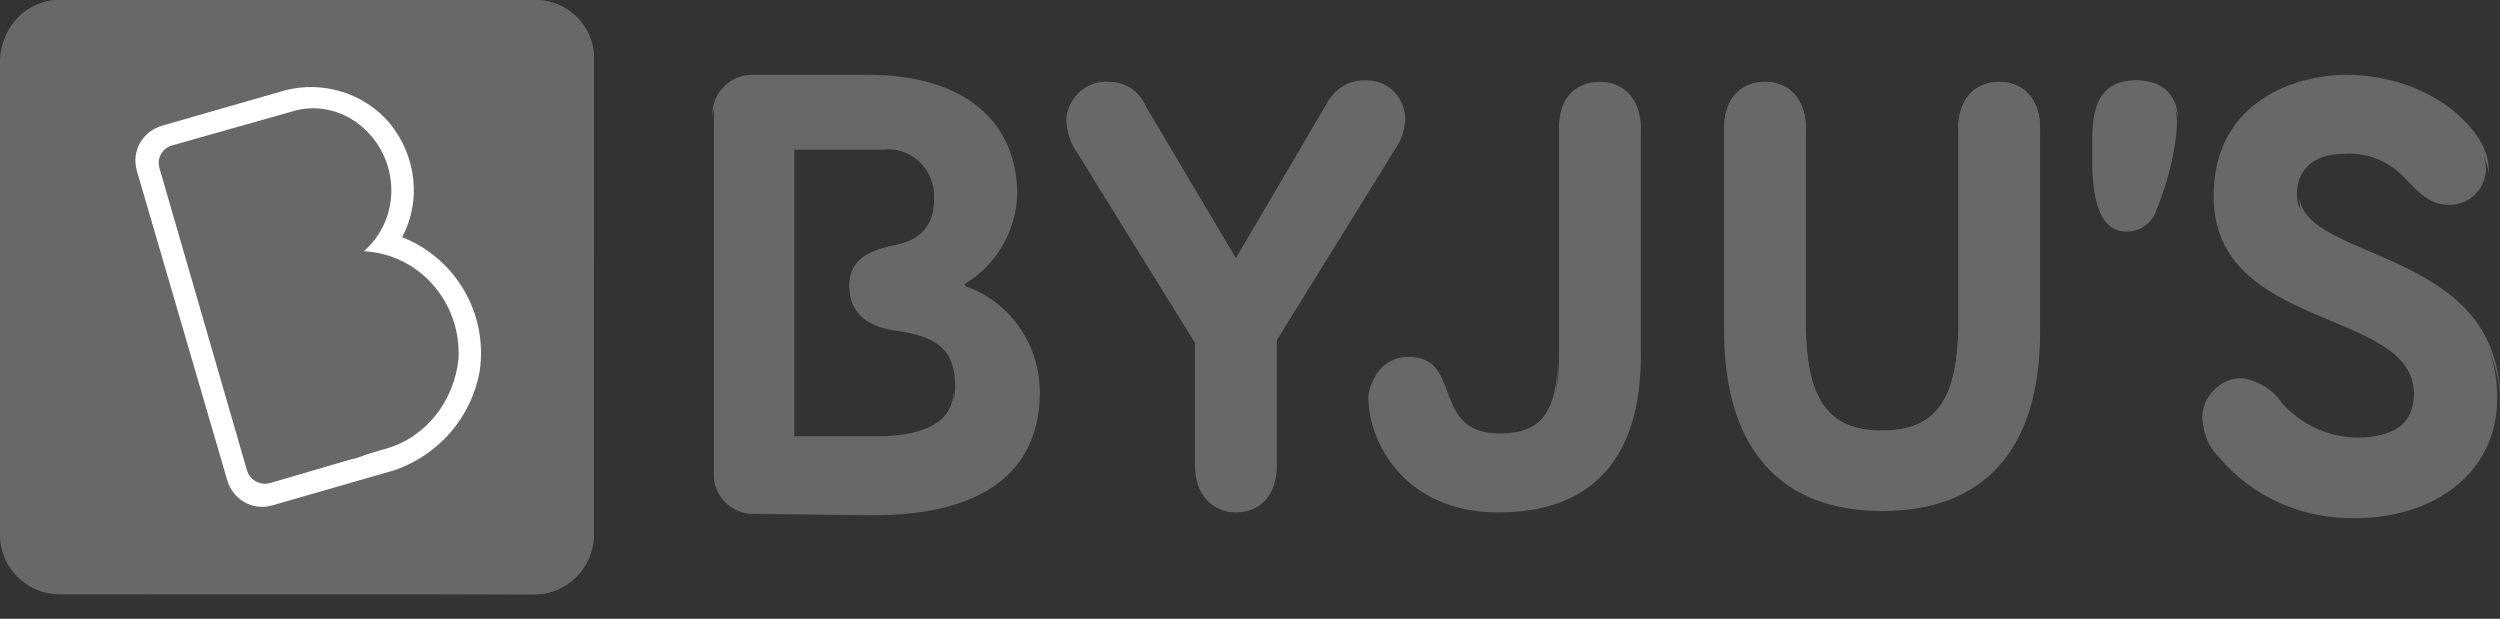 <svg width="101" height="25" viewBox="0 0 101 25" fill="none" xmlns="http://www.w3.org/2000/svg">
<rect x="0" y="0" width="101" height="25" fill="#333333" stroke="none"/>
<path d="M2.394 0H21.602C22.913 0 23.996 1.084 23.996 2.395V21.615C23.996 22.927 22.913 24.01 21.602 24.01H2.394C1.083 24.01 0 22.927 0 21.615V2.395C0.057 1.084 1.14 0 2.394 0Z" fill="#686868"/>
<path d="M21.66 0C22.914 0 23.997 1.027 23.997 2.338V10.209C23.997 10.95 23.37 11.577 22.629 11.577H1.426C0.685 11.577 0.058 10.95 0.058 10.209V2.338C0.058 1.084 1.084 0 2.395 0H21.66Z" fill="#686868"/>
<path d="M2.394 23.953C1.14 23.953 0.057 22.926 0.057 21.615V13.801C0.057 13.06 0.684 12.433 1.425 12.433H22.571C23.312 12.433 23.939 13.06 23.939 13.801V21.672C23.939 22.926 22.913 24.01 21.602 24.01L2.394 23.953Z" fill="#686868"/>
<path d="M2.337 0.741H21.659C22.514 0.741 23.198 1.426 23.198 2.281V21.615C23.198 22.47 22.514 23.154 21.659 23.154H2.337C1.482 23.154 0.798 22.47 0.798 21.615V2.281C0.798 1.426 1.482 0.741 2.337 0.741Z" fill="#686868"/>
<path d="M15.56 18.136L10.887 19.448C10.488 19.562 10.089 19.334 9.975 18.934L6.441 6.73C6.327 6.331 6.555 5.931 6.954 5.817L11.742 4.449C12.825 4.106 14.079 4.449 14.819 5.304C16.073 6.616 16.073 8.726 14.762 9.981L14.649 10.095C16.871 10.266 18.581 12.205 18.41 14.429C18.353 16.197 17.156 17.623 15.56 18.136Z" fill="#686868"/>
<path d="M16.244 9.581C17.042 8.098 16.814 6.273 15.731 4.962C14.706 3.764 13.053 3.251 11.514 3.65L6.555 5.076C5.757 5.304 5.301 6.102 5.529 6.901L9.177 19.39C9.405 20.189 10.203 20.645 11.001 20.417L15.959 18.991C17.726 18.364 19.037 16.881 19.379 14.999C19.721 12.661 18.41 10.437 16.244 9.581ZM15.56 18.136L10.887 19.505C10.488 19.619 10.089 19.39 9.975 18.991L6.441 6.787C6.327 6.387 6.555 5.988 6.954 5.874L11.799 4.505C12.882 4.163 14.079 4.505 14.877 5.361C16.13 6.672 16.13 8.783 14.819 10.037L14.706 10.151C16.928 10.265 18.638 12.204 18.524 14.486C18.353 16.197 17.213 17.68 15.56 18.136Z" fill="white"/>
<path d="M16.985 14.885C16.985 12.832 15.332 11.121 13.28 11.121C14.591 9.98 14.762 7.927 13.623 6.615L13.566 6.558C12.825 5.703 11.627 5.361 10.545 5.646L6.498 6.787L10.032 18.991C10.146 19.39 10.545 19.619 10.944 19.505L14.249 18.535H14.306C15.902 18.079 16.985 16.596 16.985 14.885Z" fill="#686868"/>
<path d="M76.036 20.645C71.989 20.645 69.652 18.193 69.652 13.345V5.19C69.652 3.992 70.336 3.308 71.305 3.308C72.274 3.308 72.958 3.992 72.958 5.19V13.117C72.958 16.368 74.041 17.395 76.036 17.395C78.031 17.395 79.114 16.368 79.114 13.117V5.19C79.114 3.992 79.798 3.308 80.767 3.308C81.736 3.308 82.42 3.992 82.42 5.19V13.402C82.42 18.25 80.083 20.645 76.036 20.645ZM38.987 11.463C40.242 10.722 41.039 9.353 41.096 7.87C41.096 5.019 39.102 3.023 35.055 3.023H30.495C29.64 2.966 28.899 3.593 28.842 4.448C28.842 4.505 28.842 4.562 28.842 4.62V19.105C28.785 19.961 29.469 20.702 30.324 20.759H30.495L35.055 20.816C40.298 20.873 42.008 18.592 42.008 15.855C42.008 13.916 40.812 12.205 39.044 11.577C38.987 11.577 38.987 11.52 38.987 11.463C38.987 11.52 38.987 11.52 38.987 11.463ZM49.931 10.437L46.226 4.277C45.998 3.707 45.428 3.308 44.801 3.308C43.946 3.251 43.205 3.878 43.091 4.734V4.791V4.848C43.091 5.361 43.262 5.817 43.547 6.216L48.278 13.858V18.82C48.278 20.018 49.019 20.702 49.931 20.702C50.9 20.702 51.584 20.018 51.584 18.82V13.745L56.315 6.102C56.6 5.703 56.771 5.247 56.771 4.734C56.714 3.878 56.03 3.194 55.118 3.251H55.061C54.434 3.251 53.864 3.65 53.579 4.22L49.931 10.437ZM85.954 9.353C86.467 9.353 86.923 9.011 87.094 8.555C87.55 7.414 87.892 6.216 87.949 5.019C87.949 3.935 87.436 3.251 86.239 3.251C85.042 3.251 84.529 4.049 84.529 5.532V6.844C84.586 8.498 85.042 9.41 85.954 9.353ZM55.289 16.14C55.289 17.737 56.657 20.702 60.533 20.702C64.409 20.702 66.29 18.421 66.29 14.372V5.247C66.29 4.049 65.606 3.365 64.636 3.365C63.668 3.365 62.984 4.049 62.984 5.247V14.429C62.984 16.539 62.3 17.509 60.647 17.509C57.854 17.566 59.051 14.6 57.113 14.429C56.201 14.315 55.46 14.942 55.346 15.855C55.289 15.969 55.289 16.026 55.289 16.14ZM36.081 9.923C34.998 10.152 34.314 10.551 34.314 11.577C34.314 12.604 34.998 13.174 36.081 13.345C37.962 13.573 38.589 14.201 38.589 15.627C38.589 16.938 37.506 17.623 35.454 17.623H32.091V6.045H35.682C36.708 5.931 37.62 6.673 37.734 7.756C37.734 7.87 37.734 7.984 37.734 8.155C37.734 9.239 37.107 9.752 36.081 9.923ZM92.109 16.311C91.767 15.798 91.198 15.455 90.57 15.341C89.716 15.284 89.032 15.969 88.975 16.767C88.975 16.824 88.975 16.881 88.975 16.938C89.032 17.509 89.203 18.022 89.602 18.421C90.969 20.075 93.021 20.987 95.187 20.93C98.265 20.93 100.887 19.162 100.887 16.083C100.887 9.98 92.793 10.608 92.793 7.87C92.793 6.844 93.477 6.216 94.674 6.216C95.472 6.159 96.213 6.387 96.84 6.901C97.41 7.357 97.923 8.27 98.892 8.27C99.69 8.327 100.374 7.699 100.431 6.901C100.431 5.703 99.234 4.562 98.208 3.992C97.125 3.365 95.871 3.08 94.617 3.08C91.995 3.137 89.43 4.562 89.43 7.927C89.43 13.402 97.524 12.433 97.524 15.912C97.524 17.166 96.555 17.794 95.13 17.794C94.047 17.737 92.907 17.223 92.109 16.311Z" fill="#686868"/>
<path d="M71.304 3.593C72.273 3.593 72.957 4.277 72.957 5.475V5.19C72.957 3.992 72.273 3.308 71.304 3.308C70.335 3.308 69.651 3.992 69.651 5.19V5.475C69.651 4.334 70.335 3.593 71.304 3.593Z" fill="#686868"/>
<path d="M72.957 13.459C72.957 16.71 74.04 17.736 76.035 17.736C78.03 17.736 79.113 16.71 79.113 13.459V13.117C79.113 16.368 78.03 17.394 76.035 17.394C74.04 17.394 72.957 16.368 72.957 13.117V13.459Z" fill="#686868"/>
<path d="M92.906 7.984C92.906 8.041 92.906 8.098 92.906 8.155C92.906 10.836 100.829 10.265 101 16.197C101 16.14 101 16.082 101 16.082C100.943 10.037 93.134 10.55 92.906 7.984Z" fill="#686868"/>
<path d="M44.8 3.593C45.427 3.593 45.997 3.992 46.282 4.562L49.93 10.722L53.635 4.562C53.863 3.992 54.433 3.593 55.117 3.593C55.972 3.536 56.656 4.163 56.77 4.961C56.77 4.904 56.77 4.847 56.77 4.79C56.713 3.935 56.029 3.251 55.117 3.308H55.06C54.433 3.308 53.863 3.707 53.578 4.277L49.93 10.436L46.282 4.277C46.054 3.707 45.484 3.308 44.8 3.308C43.945 3.251 43.204 3.878 43.09 4.733V4.79V4.847C43.09 4.904 43.09 4.961 43.09 5.018C43.204 4.106 43.945 3.536 44.8 3.593Z" fill="#686868"/>
<path d="M90.626 15.626C91.253 15.74 91.823 16.082 92.165 16.596C92.963 17.508 94.046 18.022 95.243 18.022C96.668 18.022 97.637 17.394 97.637 16.14C97.637 16.082 97.637 16.026 97.637 15.969C97.58 17.109 96.611 17.679 95.243 17.679C94.046 17.679 92.906 17.109 92.165 16.254C91.823 15.74 91.253 15.398 90.626 15.284C89.771 15.227 89.087 15.911 89.087 16.71C89.087 16.767 89.087 16.824 89.087 16.881C89.087 16.938 89.087 16.995 89.087 16.995C89.087 16.254 89.714 15.626 90.626 15.626C90.569 15.626 90.569 15.626 90.626 15.626Z" fill="#686868"/>
<path d="M94.73 3.365C95.984 3.365 97.238 3.65 98.321 4.277C99.29 4.847 100.43 5.931 100.544 7.015C100.544 6.958 100.544 6.901 100.544 6.844C100.544 5.646 99.347 4.505 98.321 3.935C97.238 3.308 95.984 3.022 94.73 3.022C92.108 3.079 89.543 4.505 89.543 7.87C89.543 7.927 89.543 7.984 89.543 8.041C89.6 4.79 92.165 3.365 94.73 3.365Z" fill="#686868"/>
<path d="M55.288 16.14C55.288 16.197 55.288 16.254 55.288 16.311C55.288 15.398 56.029 14.714 56.941 14.771H57.055C59.05 14.942 57.853 17.85 60.589 17.85C62.242 17.85 62.925 16.824 62.925 14.771V14.486C62.925 16.596 62.242 17.565 60.589 17.565C57.796 17.622 58.993 14.657 57.055 14.543C56.2 14.429 55.402 15.056 55.288 15.968C55.288 15.968 55.288 16.025 55.288 16.14Z" fill="#686868"/>
<path d="M80.766 3.308C79.797 3.308 79.113 3.992 79.113 5.19V5.475C79.113 4.277 79.797 3.593 80.766 3.593C81.735 3.593 82.419 4.277 82.419 5.475V5.19C82.419 3.992 81.735 3.308 80.766 3.308Z" fill="#686868"/>
<path d="M86.294 3.25C85.098 3.308 84.585 4.049 84.585 5.532V5.817C84.585 4.391 85.098 3.593 86.294 3.536C87.15 3.422 87.891 3.992 88.004 4.847C88.004 4.961 88.004 5.075 88.004 5.133C88.004 5.075 88.004 5.018 88.004 4.961C88.004 3.935 87.492 3.25 86.294 3.25Z" fill="#686868"/>
<path d="M64.635 3.308C63.609 3.308 62.983 3.992 62.983 5.19V5.475C62.983 4.277 63.609 3.593 64.635 3.593C65.661 3.593 66.288 4.277 66.288 5.475V5.19C66.288 3.992 65.604 3.308 64.635 3.308Z" fill="#686868"/>
<path d="M30.437 3.365H34.997C38.929 3.365 40.924 5.304 41.038 8.042C41.038 7.985 41.038 7.928 41.038 7.928C41.038 5.076 39.043 3.08 34.997 3.08H30.437C29.582 3.023 28.841 3.65 28.784 4.506C28.784 4.563 28.784 4.62 28.784 4.677V4.962C28.727 4.107 29.411 3.365 30.266 3.308H30.437V3.365Z" fill="#686868"/>
<path d="M36.08 9.923C34.997 10.151 34.313 10.55 34.313 11.577C34.313 11.634 34.313 11.691 34.313 11.748C34.37 10.836 35.054 10.436 36.08 10.208C37.106 9.98 37.733 9.467 37.733 8.383C37.733 8.326 37.733 8.269 37.733 8.212C37.676 9.239 37.049 9.752 36.08 9.923Z" fill="#686868"/>
<path d="M35.396 17.965C37.448 17.965 38.531 17.28 38.531 15.969C38.531 15.911 38.531 15.854 38.531 15.797C38.474 17.052 37.391 17.679 35.396 17.679H32.033V17.965H35.396Z" fill="#686868"/>
<path d="M38.929 11.577C38.929 11.52 38.929 11.52 38.929 11.577C38.929 11.52 38.929 11.52 38.929 11.577L38.758 11.634C38.701 11.691 38.701 11.748 38.758 11.748C38.758 11.748 38.758 11.748 38.815 11.748L38.986 11.805C40.753 12.433 41.95 14.144 41.95 16.026C41.95 15.969 41.95 15.912 41.95 15.854C41.95 15.341 41.893 14.828 41.722 14.372C41.266 13.06 40.24 12.033 38.929 11.577Z" fill="#686868"/>
</svg>

